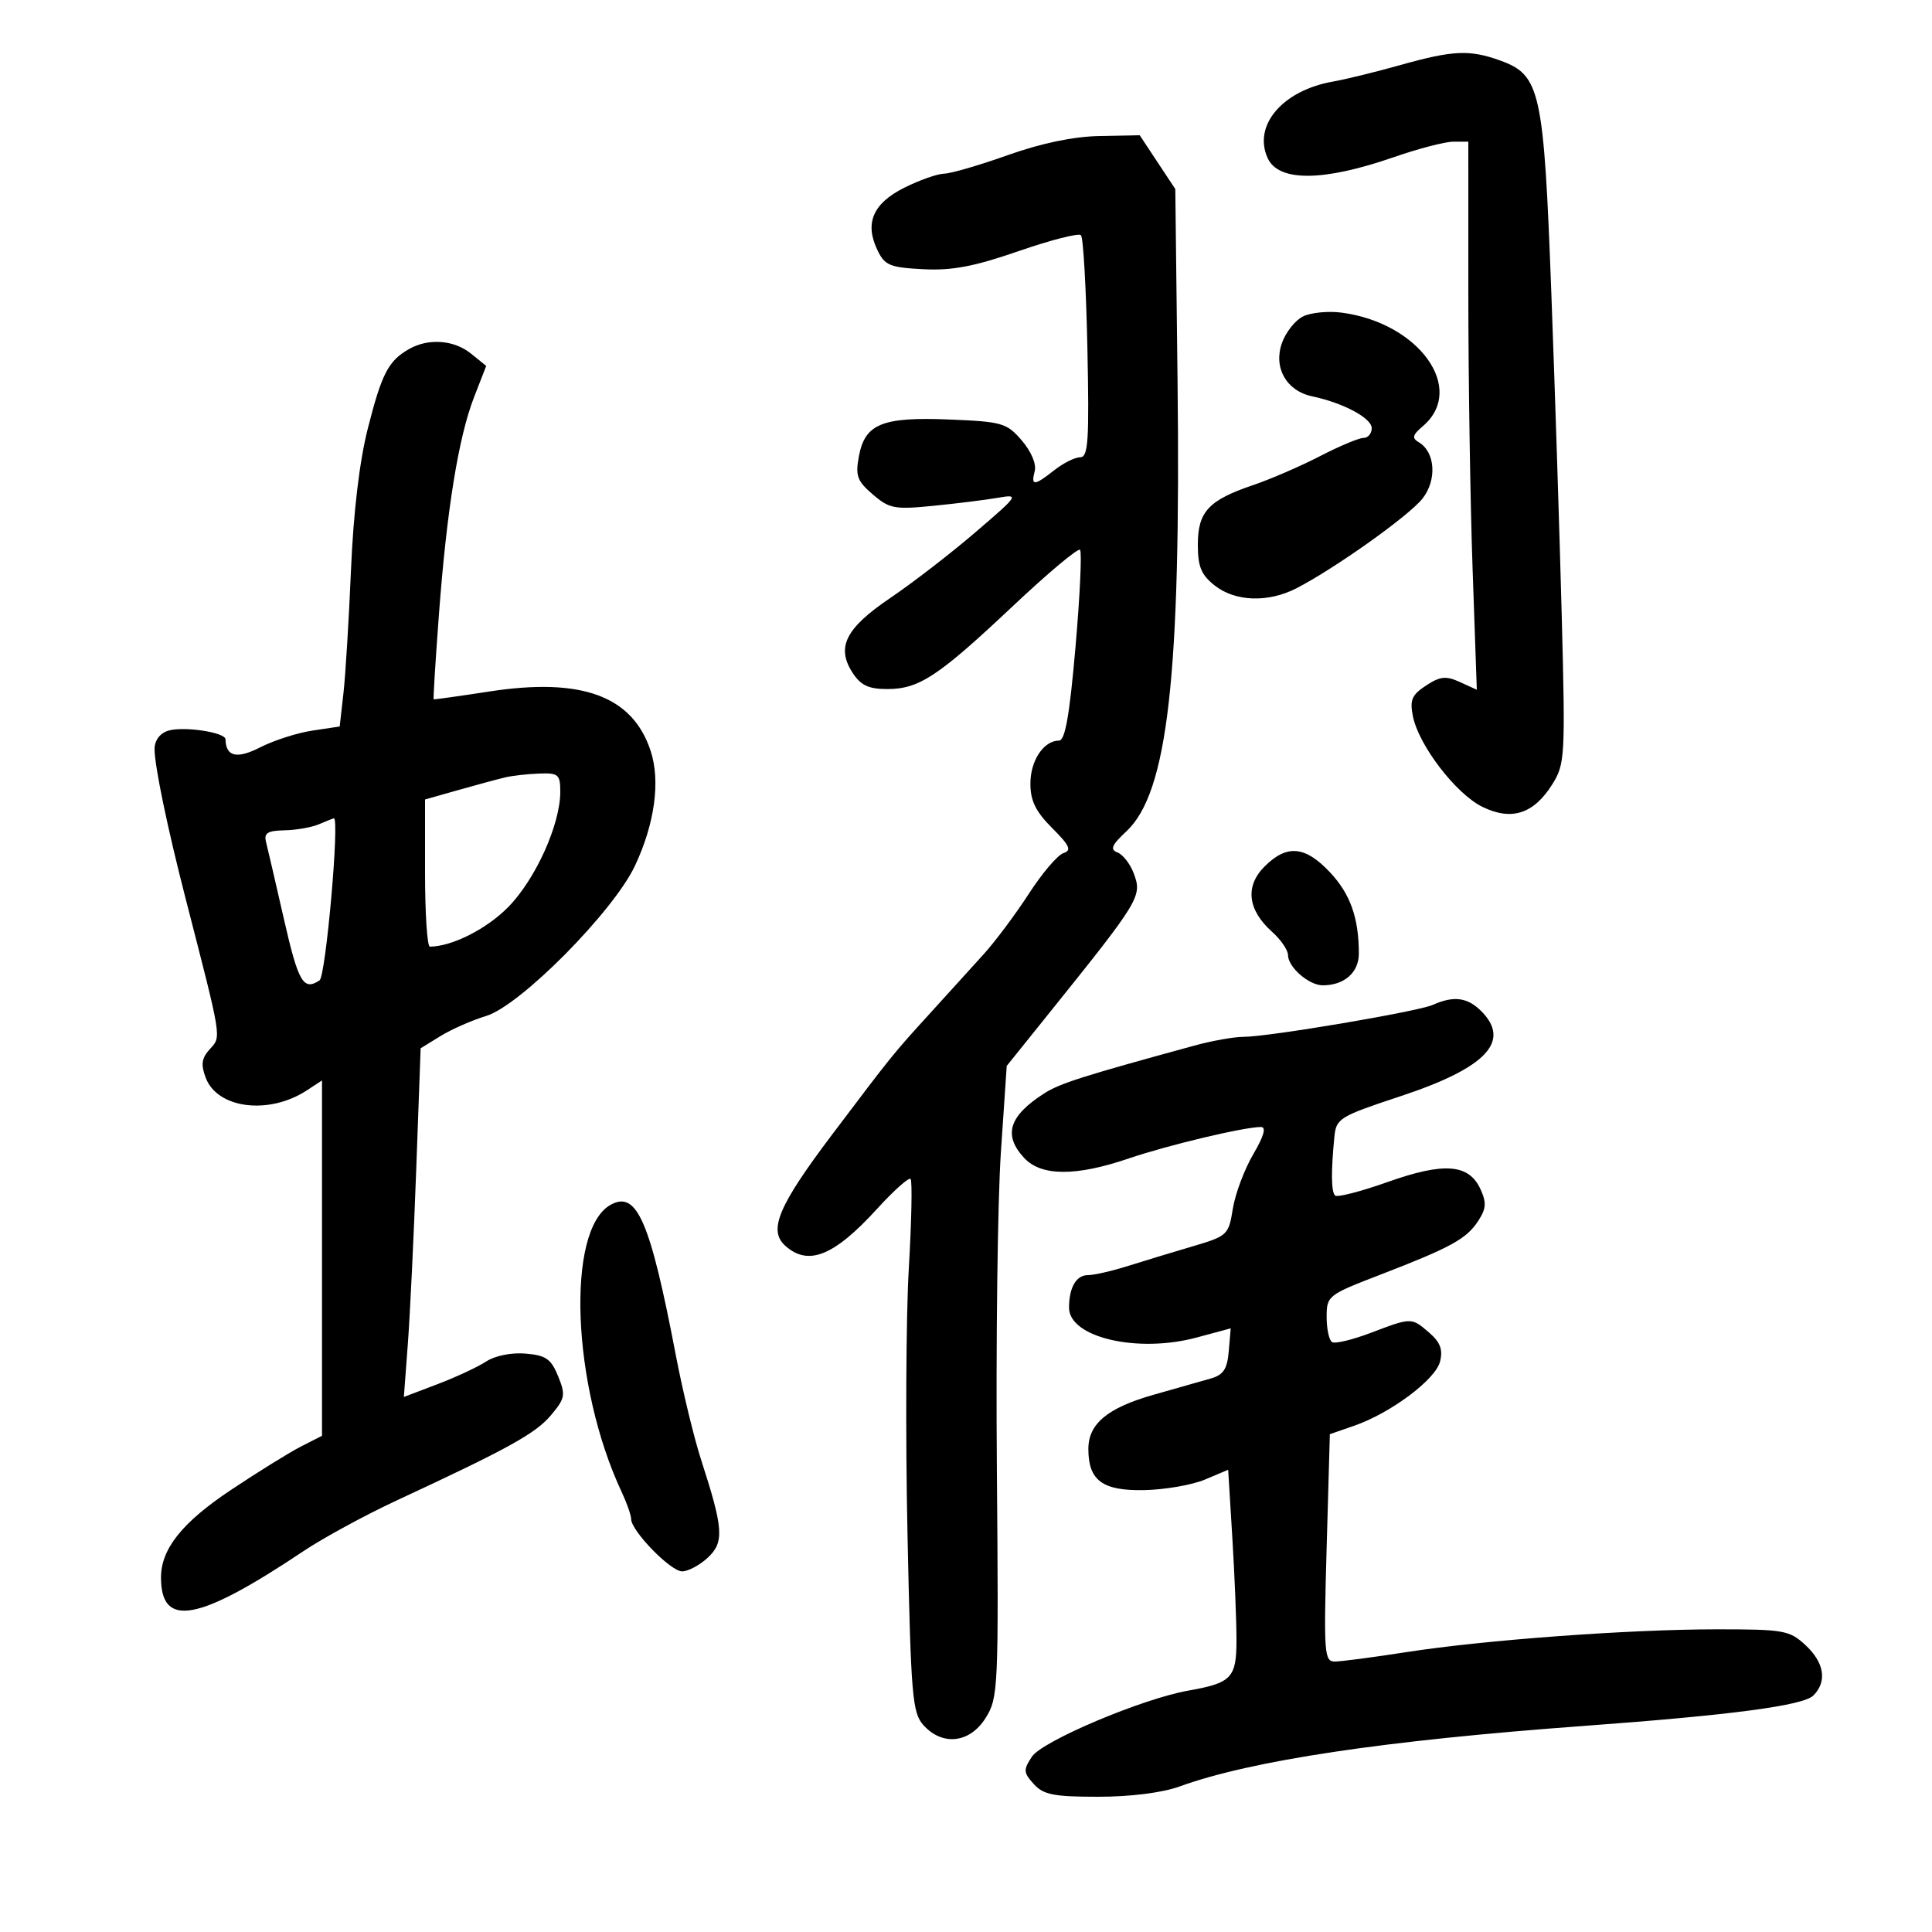 <svg xmlns="http://www.w3.org/2000/svg" width="300" height="300" viewBox="0 0 300 300" version="1.1">
	<path d="M 217.500 10.086 C 213.650 11.167, 208.925 12.327, 207 12.663 C 199.172 14.029, 194.524 19.464, 196.839 24.545 C 198.530 28.258, 205.478 28.209, 216.424 24.406 C 220.233 23.083, 224.395 22, 225.674 22 L 228 22 228.003 45.750 C 228.004 58.813, 228.301 77.961, 228.663 88.301 L 229.320 107.103 226.701 105.910 C 224.525 104.918, 223.634 105.010, 221.435 106.451 C 219.226 107.898, 218.888 108.689, 219.395 111.225 C 220.295 115.726, 226.060 123.249, 230.160 125.273 C 234.692 127.510, 238.156 126.398, 241.048 121.775 C 243.005 118.647, 243.071 117.488, 242.516 96 C 242.196 83.625, 241.465 60.900, 240.890 45.500 C 239.714 13.999, 239.198 11.657, 232.937 9.394 C 228.218 7.689, 225.622 7.805, 217.500 10.086 M 156.500 24.086 C 152.100 25.651, 147.649 26.947, 146.610 26.966 C 145.570 26.985, 142.790 27.963, 140.433 29.141 C 135.565 31.572, 134.235 34.626, 136.228 38.799 C 137.381 41.214, 138.136 41.532, 143.352 41.803 C 147.848 42.036, 151.252 41.390, 158.194 38.987 C 163.148 37.271, 167.494 36.160, 167.851 36.517 C 168.208 36.873, 168.658 44.778, 168.851 54.083 C 169.149 68.439, 168.980 71, 167.736 71 C 166.929 71, 165.126 71.900, 163.727 73 C 160.579 75.476, 160.056 75.501, 160.672 73.147 C 160.956 72.062, 160.123 70.092, 158.665 68.397 C 156.330 65.682, 155.627 65.478, 147.471 65.143 C 136.995 64.712, 134.317 65.794, 133.371 70.838 C 132.801 73.876, 133.094 74.684, 135.525 76.776 C 138.099 78.990, 138.903 79.141, 144.920 78.544 C 148.539 78.185, 153.052 77.624, 154.948 77.297 C 158.305 76.719, 158.212 76.861, 151.448 82.662 C 147.627 85.940, 141.693 90.520, 138.262 92.840 C 131.278 97.563, 129.798 100.516, 132.413 104.507 C 133.671 106.428, 134.902 106.999, 137.773 106.996 C 142.729 106.991, 145.677 105.042, 157.324 94.070 C 162.727 88.980, 167.399 85.066, 167.706 85.373 C 168.013 85.680, 167.697 92.471, 167.003 100.465 C 166.083 111.075, 165.391 115, 164.442 115 C 162.064 115, 160 118.100, 160 121.671 C 160 124.345, 160.817 126.017, 163.373 128.573 C 166.118 131.318, 166.444 132.044, 165.123 132.473 C 164.230 132.763, 161.825 135.588, 159.778 138.750 C 157.731 141.913, 154.581 146.134, 152.778 148.131 C 150.975 150.129, 147.250 154.234, 144.500 157.254 C 138.611 163.721, 138.608 163.725, 129.200 176.191 C 120.872 187.226, 119.267 191.027, 121.919 193.427 C 125.491 196.659, 129.499 195.053, 136.195 187.707 C 138.777 184.874, 141.117 182.784, 141.396 183.062 C 141.674 183.341, 141.548 189.628, 141.115 197.034 C 140.682 204.440, 140.592 222.940, 140.914 238.145 C 141.450 263.452, 141.661 265.969, 143.405 267.895 C 146.368 271.169, 150.615 270.665, 153.058 266.750 C 155.012 263.619, 155.075 262.200, 154.793 228 C 154.632 208.475, 154.910 186.428, 155.412 179.007 L 156.324 165.514 162.412 157.941 C 177.165 139.590, 177.405 139.194, 176.014 135.537 C 175.473 134.113, 174.351 132.688, 173.521 132.370 C 172.326 131.911, 172.614 131.228, 174.912 129.082 C 181.333 123.084, 183.386 104.928, 182.847 58.927 L 182.500 29.354 179.736 25.177 L 176.972 21 170.736 21.121 C 166.684 21.199, 161.698 22.237, 156.500 24.086 M 202.303 49.151 C 201.094 49.760, 199.629 51.625, 199.047 53.296 C 197.713 57.121, 199.760 60.701, 203.763 61.545 C 208.585 62.562, 213 64.922, 213 66.484 C 213 67.318, 212.425 68, 211.722 68 C 211.020 68, 207.982 69.273, 204.972 70.829 C 201.963 72.386, 197.287 74.409, 194.583 75.326 C 187.659 77.673, 186 79.462, 186 84.582 C 186 88.007, 186.523 89.266, 188.635 90.927 C 191.821 93.433, 196.924 93.605, 201.300 91.353 C 207.278 88.276, 218.784 80.090, 220.885 77.419 C 223.153 74.536, 222.872 70.195, 220.320 68.684 C 219.207 68.025, 219.324 67.544, 220.928 66.184 C 227.732 60.416, 220.374 50.127, 208.313 48.543 C 206.216 48.268, 203.511 48.541, 202.303 49.151 M 63.500 54.208 C 60.299 56.044, 59.279 58.009, 57.123 66.500 C 55.820 71.631, 54.880 79.520, 54.501 88.500 C 54.177 96.200, 53.649 104.820, 53.329 107.655 L 52.747 112.811 48.503 113.447 C 46.168 113.797, 42.537 114.961, 40.433 116.034 C 36.777 117.898, 35.074 117.509, 35.015 114.795 C 34.992 113.704, 28.423 112.731, 26.087 113.472 C 24.811 113.877, 24 114.983, 24 116.318 C 24 118.936, 25.996 128.549, 28.814 139.500 C 34.512 161.649, 34.393 160.908, 32.593 162.898 C 31.298 164.329, 31.160 165.291, 31.954 167.378 C 33.774 172.166, 41.784 173.153, 47.646 169.312 L 50 167.770 50 195.359 L 50 222.949 46.750 224.606 C 44.963 225.518, 40.045 228.567, 35.823 231.382 C 28.289 236.405, 25 240.528, 25 244.952 C 25 252.864, 30.773 251.798, 47.112 240.867 C 50.199 238.802, 56.724 235.254, 61.612 232.983 C 78.929 224.938, 83.156 222.603, 85.545 219.764 C 87.756 217.136, 87.851 216.620, 86.664 213.696 C 85.572 211.008, 84.769 210.450, 81.607 210.185 C 79.407 210.001, 76.870 210.510, 75.493 211.413 C 74.197 212.261, 70.792 213.847, 67.925 214.937 L 62.711 216.918 63.327 208.709 C 63.666 204.194, 64.252 192.013, 64.630 181.639 L 65.317 162.778 68.408 160.874 C 70.109 159.826, 73.300 158.423, 75.500 157.755 C 80.792 156.148, 95.264 141.531, 98.605 134.419 C 101.676 127.881, 102.574 121.268, 101.026 116.580 C 98.217 108.068, 90.341 105.171, 76 107.373 C 71.325 108.091, 67.428 108.639, 67.340 108.589 C 67.252 108.540, 67.616 102.650, 68.150 95.500 C 69.366 79.197, 71.192 67.893, 73.616 61.661 L 75.498 56.821 73.138 54.911 C 70.497 52.772, 66.511 52.481, 63.500 54.208 M 78.500 120.700 C 77.400 120.957, 74.138 121.837, 71.250 122.655 L 66 124.142 66 135.571 C 66 141.857, 66.338 146.997, 66.750 146.994 C 70.208 146.969, 75.583 144.248, 78.938 140.826 C 83.168 136.510, 87 128.020, 87 122.962 C 87 120.263, 86.711 120.010, 83.750 120.116 C 81.963 120.180, 79.600 120.443, 78.500 120.700 M 49.500 128 C 48.400 128.473, 46.007 128.891, 44.183 128.930 C 41.537 128.986, 40.956 129.354, 41.311 130.750 C 41.557 131.713, 42.809 137.113, 44.095 142.750 C 46.329 152.549, 47.107 153.886, 49.617 152.235 C 50.591 151.594, 52.773 126.876, 51.838 127.070 C 51.652 127.109, 50.600 127.527, 49.500 128 M 196.359 134.550 C 193.298 137.611, 193.725 141.293, 197.538 144.702 C 198.892 145.913, 200 147.531, 200 148.297 C 200 150.172, 203.244 153, 205.394 153 C 208.732 153, 211 151.013, 211 148.090 C 211 142.524, 209.673 138.796, 206.491 135.422 C 202.644 131.343, 199.810 131.099, 196.359 134.550 M 222.500 156.032 C 220.155 157.083, 196.970 161, 193.093 161 C 191.631 161, 188.200 161.611, 185.468 162.358 C 168.095 167.108, 164.579 168.225, 162.178 169.761 C 156.655 173.292, 155.728 176.258, 159.039 179.811 C 161.693 182.660, 167.058 182.683, 175.282 179.882 C 181.329 177.822, 193.185 175, 195.792 175 C 196.661 175, 196.268 176.393, 194.594 179.250 C 193.224 181.588, 191.802 185.387, 191.433 187.694 C 190.780 191.776, 190.612 191.933, 185.131 193.549 C 182.034 194.461, 177.507 195.837, 175.072 196.604 C 172.636 197.372, 169.872 198, 168.929 198 C 167.114 198, 166 199.924, 166 203.059 C 166 207.675, 176.629 210.163, 185.802 207.693 L 191.105 206.266 190.802 209.806 C 190.564 212.598, 189.972 213.495, 188 214.055 C 186.625 214.445, 182.619 215.584, 179.099 216.586 C 171.966 218.616, 169 221.087, 169 224.997 C 169 229.896, 171.196 231.513, 177.673 231.384 C 180.878 231.320, 185.122 230.582, 187.105 229.745 L 190.710 228.223 191.355 238.767 C 191.710 244.566, 192 251.700, 192 254.620 C 192 260.552, 191.262 261.328, 184.482 262.526 C 177.364 263.782, 161.835 270.348, 160.235 272.776 C 158.882 274.830, 158.910 275.243, 160.523 277.026 C 162.026 278.686, 163.616 279, 170.529 279 C 175.525 279, 180.465 278.378, 183.124 277.415 C 194.331 273.355, 214.886 270.276, 246 267.996 C 268.871 266.321, 280.014 264.843, 281.579 263.278 C 283.745 261.112, 283.284 258.168, 280.354 255.452 C 277.877 253.157, 277.001 253, 266.661 253 C 252.953 253, 230.495 254.652, 218.261 256.559 C 213.179 257.352, 208.229 258.001, 207.261 258.002 C 205.627 258.003, 205.536 256.727, 206 240.350 L 206.500 222.697 210.237 221.405 C 215.927 219.439, 222.904 214.231, 223.608 211.426 C 224.072 209.579, 223.647 208.429, 221.963 206.968 C 219.176 204.551, 219.203 204.551, 212.855 206.963 C 210.014 208.043, 207.309 208.691, 206.845 208.404 C 206.380 208.117, 206 206.366, 206 204.514 C 206 201.218, 206.179 201.076, 214.250 197.966 C 225.268 193.721, 227.698 192.390, 229.525 189.602 C 230.774 187.696, 230.845 186.753, 229.896 184.672 C 228.099 180.727, 224.254 180.426, 215.474 183.541 C 211.307 185.020, 207.631 185.964, 207.306 185.639 C 206.705 185.039, 206.670 181.899, 207.204 176.508 C 207.485 173.663, 207.990 173.354, 217.500 170.209 C 230.784 165.815, 234.689 161.689, 230 157 C 227.865 154.865, 225.721 154.588, 222.500 156.032 M 94.805 187.089 C 87.862 190.974, 88.795 215.172, 96.522 231.651 C 97.335 233.384, 98 235.281, 98 235.866 C 98 237.705, 104.126 244, 105.915 244 C 106.854 244, 108.648 243.045, 109.900 241.879 C 112.484 239.471, 112.346 237.408, 108.882 226.722 C 107.773 223.300, 106.005 216, 104.954 210.500 C 100.950 189.554, 98.890 184.803, 94.805 187.089" stroke="none" fill="black" fill-rule="evenodd"/>
</svg>